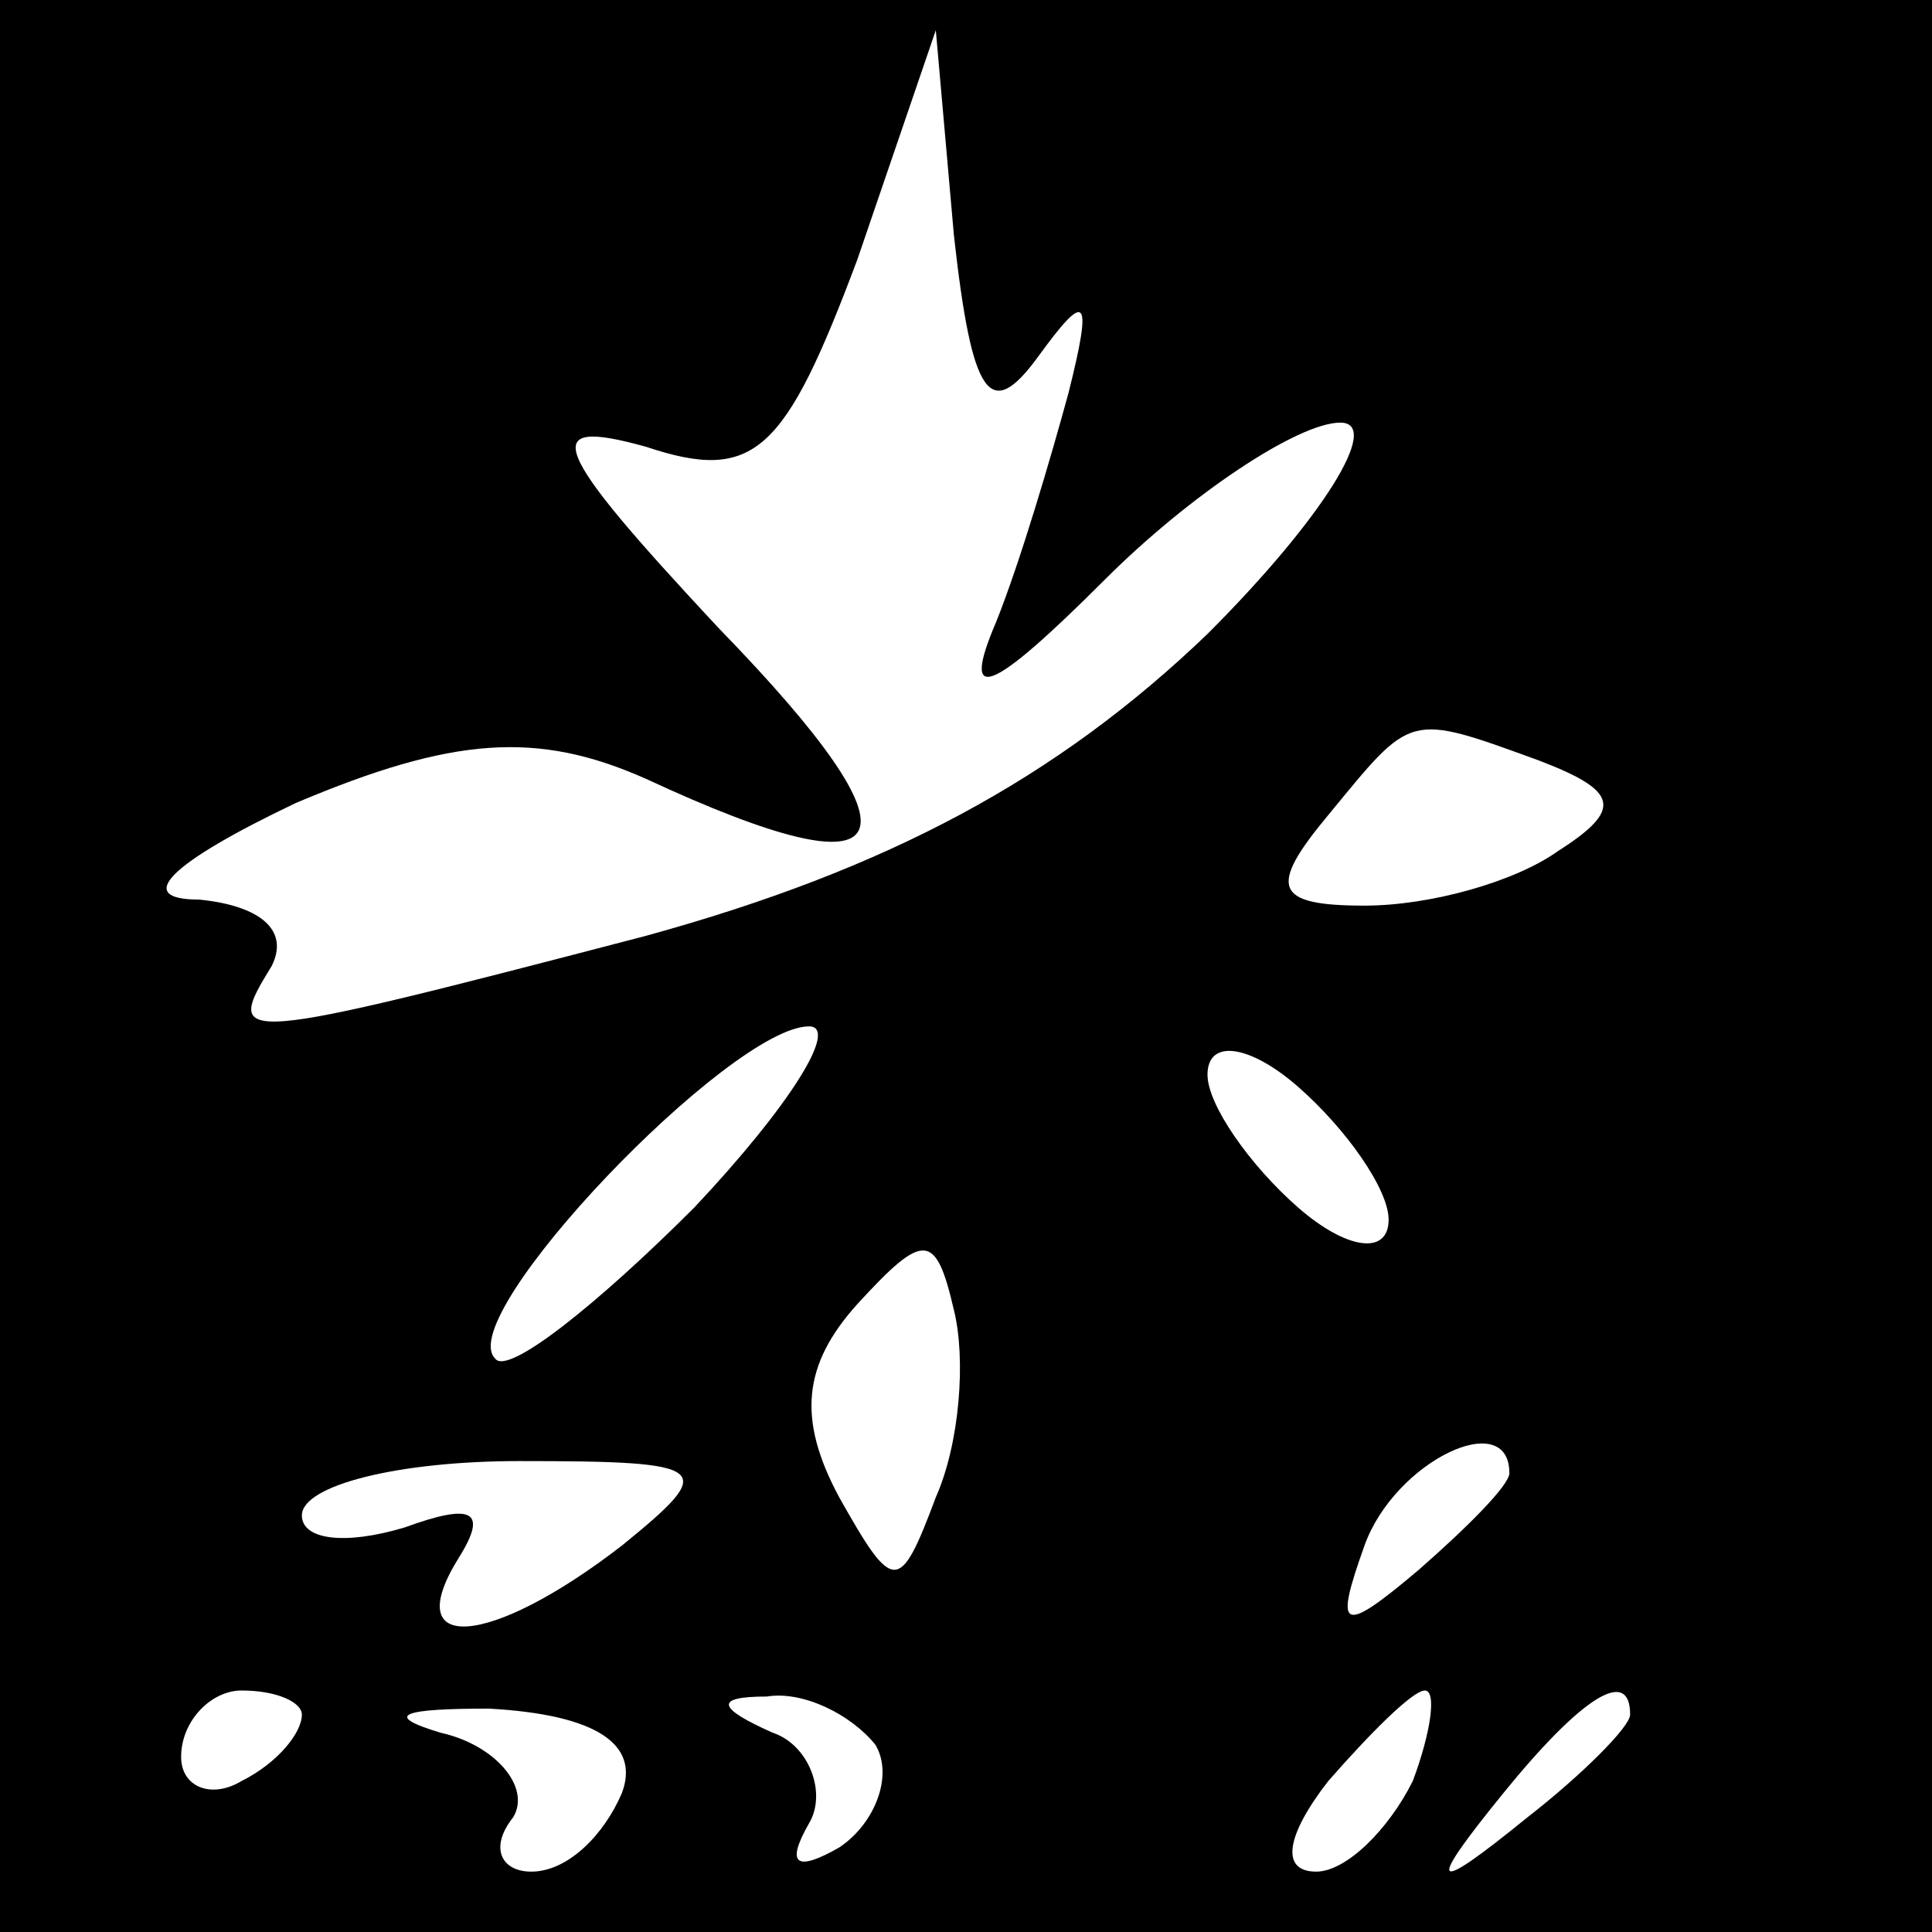 <?xml version="1.0" standalone="no"?>
<!DOCTYPE svg PUBLIC "-//W3C//DTD SVG 20010904//EN"
 "http://www.w3.org/TR/2001/REC-SVG-20010904/DTD/svg10.dtd">
<svg version="1.0" xmlns="http://www.w3.org/2000/svg"
 width="32pt" height="32pt" viewBox="0 0 32 32"
 preserveAspectRatio="xMidYMid meet">
<rect x="0" y="0" width="32" height="32" fill="#808080" stroke="none"/>
<g transform="translate(0,32) scale(0.1,-0.1)"
fill="#000000" stroke="none">
<path fill="#000000" stroke="none" d="M0 160 l0 -160 160 0 160 0 0 160 0
160 -160 0 -160 0 0 -160z"/>
<path fill="#ffffff" stroke="none" d="M172 261 c8 11 9 10 5 -6 -3 -11 -8
-28 -12 -38 -6 -14 -1 -12 18 7 14 14 32 26 39 26 7 0 -3 -16 -22 -35 -25 -24
-53 -39 -93 -50 -69 -18 -70 -18 -62 -5 3 6 -2 10 -12 11 -11 0 -5 6 16 16 26
11 40 12 58 4 43 -20 47 -11 12 25 -28 30 -30 35 -12 30 18 -6 23 -1 35 31
l13 38 3 -34 c3 -27 6 -31 14 -20z"/>
<path fill="#ffffff" stroke="none" d="M255 194 c13 -5 14 -8 3 -15 -7 -5 -21
-9 -32 -9 -15 0 -16 3 -6 15 14 17 13 17 35 9z"/>
<path fill="#ffffff" stroke="none" d="M115 120 c-16 -16 -31 -28 -33 -25 -7
7 39 55 52 55 5 0 -3 -13 -19 -30z"/>
<path fill="#ffffff" stroke="none" d="M230 118 c0 -6 -7 -5 -15 2 -8 7 -15
17 -15 22 0 6 7 5 15 -2 8 -7 15 -17 15 -22z"/>
<path fill="#ffffff" stroke="none" d="M155 72 c-6 -16 -7 -16 -16 0 -7 13 -6
22 3 32 11 12 13 12 16 -1 2 -8 1 -22 -3 -31z"/>
<path fill="#ffffff" stroke="none" d="M103 64 c-22 -17 -37 -18 -27 -2 5 8 2
9 -9 5 -10 -3 -17 -2 -17 2 0 5 16 9 36 9 32 0 33 -1 17 -14z"/>
<path fill="#ffffff" stroke="none" d="M250 76 c0 -2 -7 -9 -15 -16 -13 -11
-14 -10 -9 4 5 14 24 23 24 12z"/>
<path fill="#ffffff" stroke="none" d="M50 36 c0 -3 -4 -8 -10 -11 -5 -3 -10
-1 -10 4 0 6 5 11 10 11 6 0 10 -2 10 -4z"/>
<path fill="#ffffff" stroke="none" d="M103 23 c-3 -7 -9 -13 -15 -13 -5 0 -7
4 -3 9 3 5 -3 12 -12 14 -10 3 -6 4 8 4 18 -1 25 -6 22 -14z"/>
<path fill="#ffffff" stroke="none" d="M145 31 c3 -5 0 -13 -6 -17 -7 -4 -9
-3 -5 4 3 5 0 13 -6 15 -9 4 -10 6 -1 6 6 1 14 -3 18 -8z"/>
<path fill="#ffffff" stroke="none" d="M234 25 c-4 -8 -11 -15 -16 -15 -6 0
-5 6 2 15 7 8 14 15 16 15 2 0 1 -7 -2 -15z"/>
<path fill="#ffffff" stroke="none" d="M270 36 c0 -2 -8 -10 -17 -17 -16 -13
-17 -12 -4 4 13 16 21 21 21 13z"/>
</g>
</svg>
